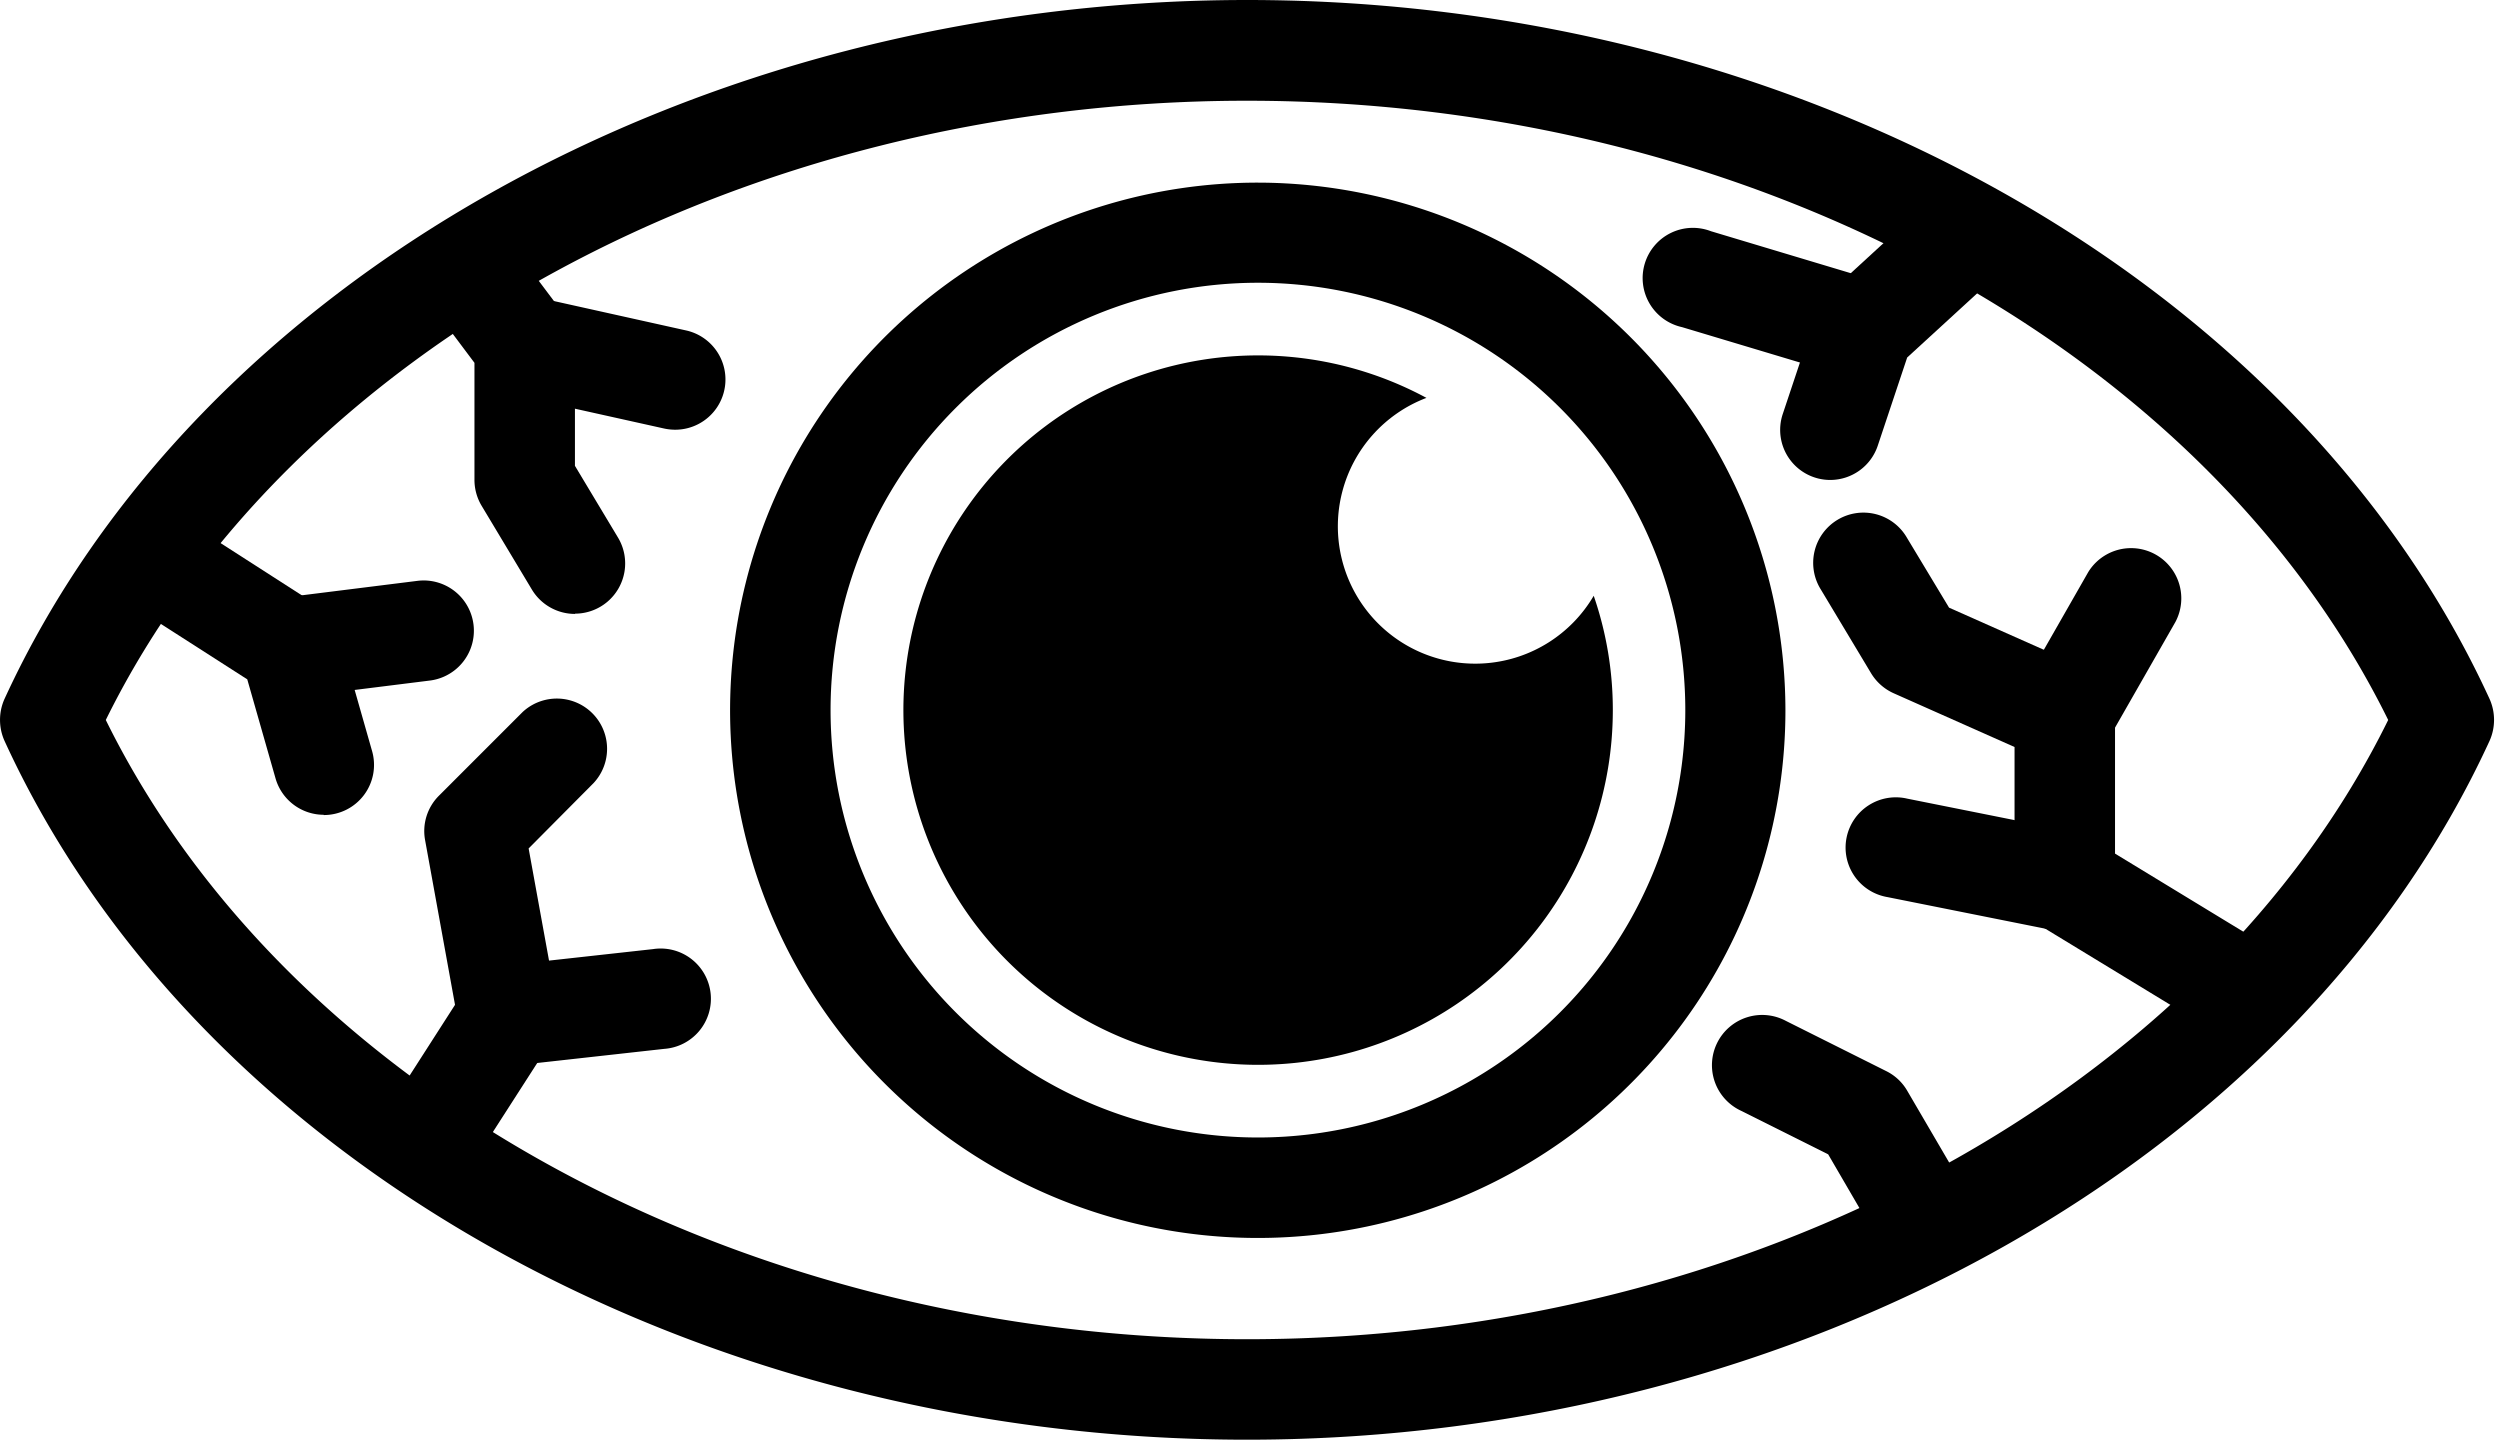 <svg id="Layer_1" data-name="Layer 1" xmlns="http://www.w3.org/2000/svg" xmlns:xlink="http://www.w3.org/1999/xlink" viewBox="0 0 286.64 165.07"><defs><style>.cls-1{fill:none;}.cls-2{clip-path:url(#clip-path);}</style><clipPath id="clip-path" transform="translate(-231.39 -584.18)"><path class="cls-1" d="M511.59,666.72h0c-21.06-45.86-76.07-76.87-137.51-76.77-61.28.09-116,31.12-136.93,76.77h0c21.06,45.87,76.06,76.87,137.5,76.78s116-31.12,136.94-76.78Z"/></clipPath></defs><path d="M516.83,664.31c-22-47.94-79.26-80.13-142.46-80.13h-.29c-63.07.12-120.19,32.3-142.17,80.13a5.87,5.87,0,0,0,0,4.82c22,48,79.25,80.12,142.46,80.12h.29c63.07-.1,120.19-32.29,142.17-80.12A5.87,5.87,0,0,0,516.83,664.31ZM374.64,737.73h-.27c-57.72,0-109.87-28.41-130.85-71,20.93-42.49,73-70.92,130.58-71h.27c57.71,0,109.86,28.42,130.84,71C484.29,709.23,432.22,737.65,374.64,737.73Z" transform="translate(-231.39 -584.18)"/><path d="M416.31,665.62a40.67,40.67,0,1,1-21.37-35.82,15.75,15.75,0,1,0,19.18,22.69A40.1,40.1,0,0,1,416.31,665.62Z" transform="translate(-231.39 -584.18)"/><path d="M375.62,605.12a60.5,60.5,0,1,0,60.48,60.5A60.57,60.57,0,0,0,375.62,605.12Zm0,109.48a49,49,0,1,1,49-49A49,49,0,0,1,375.62,714.6Z" transform="translate(-231.39 -584.18)"/><g class="cls-2"><path d="M272.35,733.26a5.75,5.75,0,0,1-4.84-8.87l16.05-25-3.43-18.88a5.73,5.73,0,0,1,1.59-5.1l9.6-9.6a5.76,5.76,0,0,1,8.14,8.14L292,681.46l3.3,18.14a5.78,5.78,0,0,1-.83,4.15L277.2,730.62A5.76,5.76,0,0,1,272.35,733.26Z" transform="translate(-231.39 -584.18)"/><path d="M289.62,706.39a5.76,5.76,0,0,1-.63-11.48L306.27,693a5.76,5.76,0,1,1,1.27,11.44l-17.27,1.92A4.73,4.73,0,0,1,289.62,706.39Z" transform="translate(-231.39 -584.18)"/><path d="M512.27,717.91a5.74,5.74,0,0,1-3-.84L465.14,690.2a5.76,5.76,0,0,1-2.77-4.92V669.83l-13.85-6.16a5.8,5.8,0,0,1-2.6-2.3l-5.76-9.6a5.76,5.76,0,1,1,9.88-5.92l4.82,8,15.61,6.94a5.77,5.77,0,0,1,3.42,5.26v16l41.38,25.19a5.76,5.76,0,0,1-3,10.68Z" transform="translate(-231.39 -584.18)"/><path d="M468.13,671.84a5.67,5.67,0,0,1-2.85-.76,5.76,5.76,0,0,1-2.15-7.85l7.68-13.44a5.76,5.76,0,0,1,10,5.71l-7.68,13.44A5.74,5.74,0,0,1,468.13,671.84Z" transform="translate(-231.39 -584.18)"/><path d="M468.14,691a5.59,5.59,0,0,1-1.14-.12l-19.19-3.84a5.76,5.76,0,1,1,2.26-11.29l19.19,3.84A5.76,5.76,0,0,1,468.14,691Z" transform="translate(-231.39 -584.18)"/><path d="M297.31,654.57a5.76,5.76,0,0,1-4.94-2.8l-5.76-9.6a5.79,5.79,0,0,1-.82-3V625.78l-16.12-21.5a5.76,5.76,0,1,1,9.21-6.91l17.28,23a5.82,5.82,0,0,1,1.15,3.46v13.76l4.94,8.23a5.76,5.76,0,0,1-4.94,8.72Z" transform="translate(-231.39 -584.18)"/><path d="M308.83,633.45a6.13,6.13,0,0,1-1.26-.13l-17.27-3.84a5.76,5.76,0,0,1,2.5-11.25l17.27,3.84a5.76,5.76,0,0,1-1.24,11.38Z" transform="translate(-231.39 -584.18)"/><path d="M268.51,677.6a5.76,5.76,0,0,1-5.53-4.18l-3.24-11.35L234.69,646a5.76,5.76,0,1,1,6.23-9.68l26.87,17.27a5.81,5.81,0,0,1,2.43,3.26l3.83,13.44a5.75,5.75,0,0,1-5.54,7.34Z" transform="translate(-231.39 -584.18)"/><path d="M264.67,664.16a5.76,5.76,0,0,1-.71-11.47l15.36-1.92a5.76,5.76,0,0,1,1.43,11.43l-15.36,1.92A5.79,5.79,0,0,1,264.67,664.16Z" transform="translate(-231.39 -584.18)"/><path d="M458.54,740.94a5.75,5.75,0,0,1-5-2.86L441,716.53l-10-5a5.76,5.76,0,1,1,5.15-10.3L447.68,707a5.7,5.7,0,0,1,2.39,2.25l13.44,23a5.76,5.76,0,0,1-2.07,7.87A5.68,5.68,0,0,1,458.54,740.94Z" transform="translate(-231.39 -584.18)"/><path d="M441.26,639.21a5.74,5.74,0,0,1-5.46-7.58l3.84-11.51a5.78,5.78,0,0,1,1.57-2.43l23-21.11a5.76,5.76,0,1,1,7.78,8.49l-21.93,20.1-3.37,10.1A5.75,5.75,0,0,1,441.26,639.21Z" transform="translate(-231.39 -584.18)"/><path d="M445.1,627.7a5.6,5.6,0,0,1-1.65-.25l-19.2-5.76a5.76,5.76,0,1,1,3.31-11l19.19,5.76a5.76,5.76,0,0,1-1.65,11.28Z" transform="translate(-231.39 -584.18)"/></g></svg>